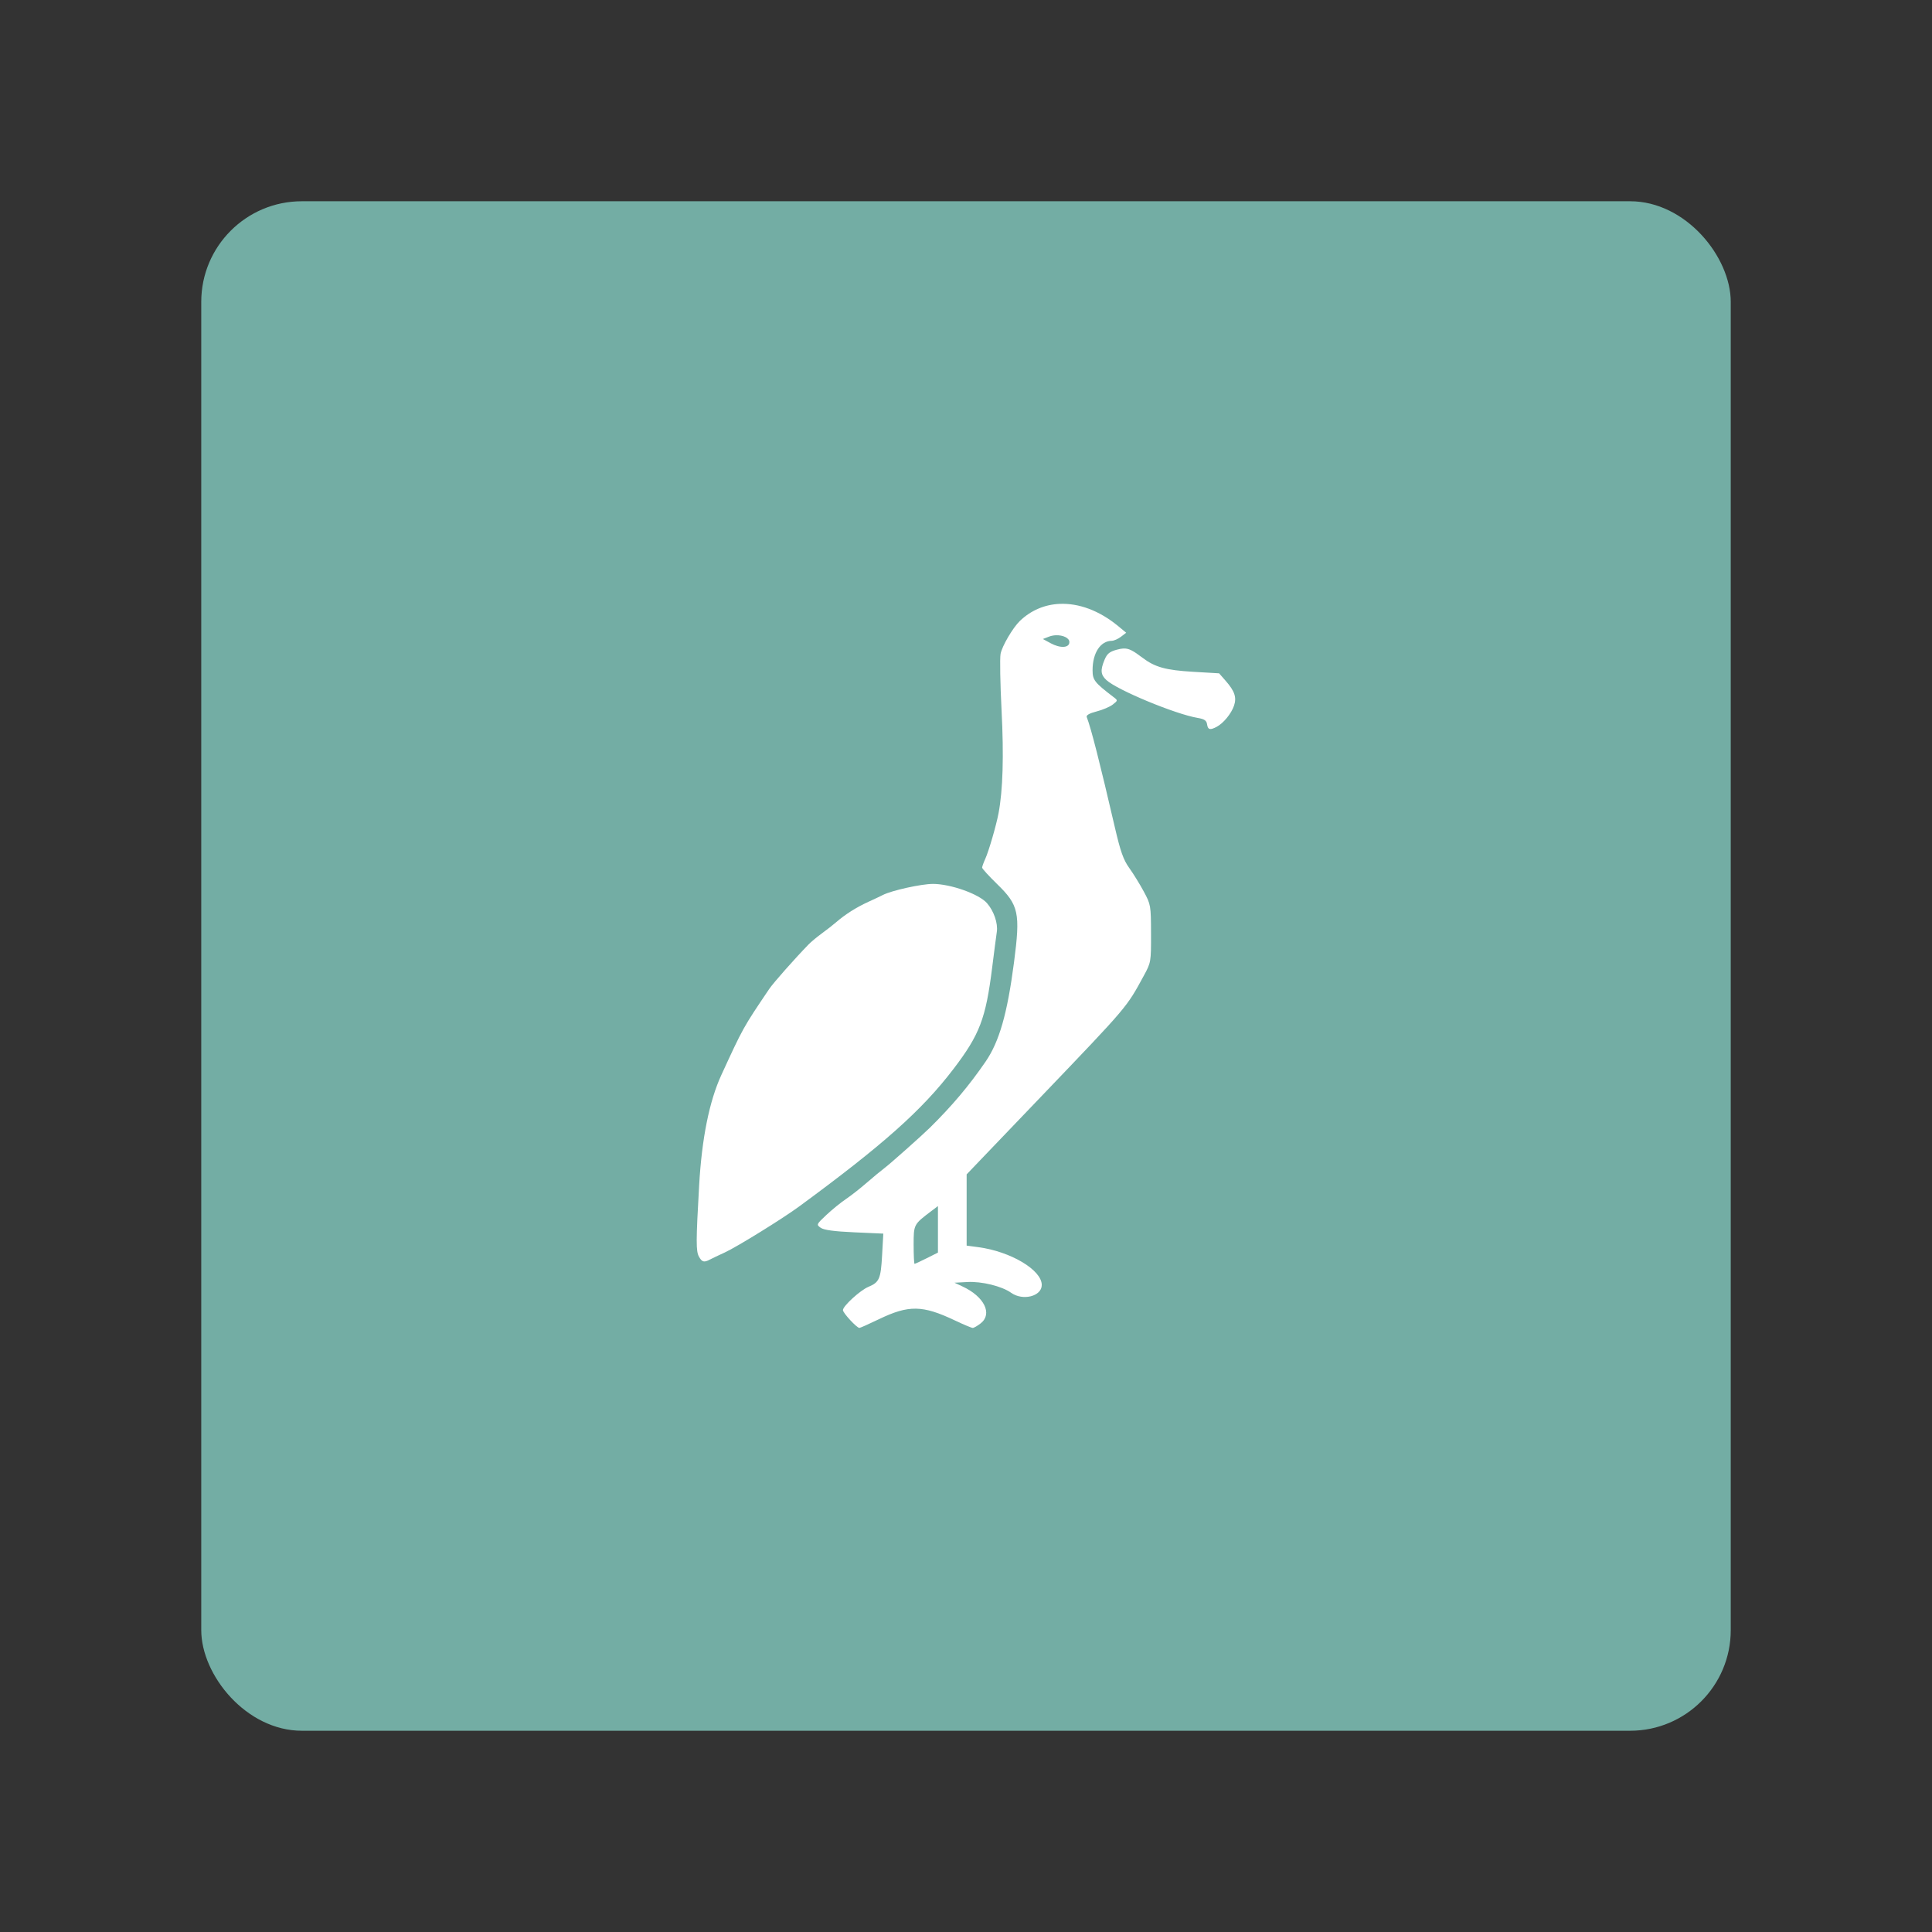 <?xml version="1.0" encoding="UTF-8" standalone="no"?>
<svg
   xmlns:dc="http://purl.org/dc/elements/1.1/"
   xmlns:cc="http://creativecommons.org/ns#"
   xmlns:rdf="http://www.w3.org/1999/02/22-rdf-syntax-ns#"
   xmlns:svg="http://www.w3.org/2000/svg"
   xmlns="http://www.w3.org/2000/svg"
   xmlns:sodipodi="http://sodipodi.sourceforge.net/DTD/sodipodi-0.dtd"
   xmlns:inkscape="http://www.inkscape.org/namespaces/inkscape"
   viewBox="0 0 192 192"
   version="1.1"
   id="svg16"
   sodipodi:docname="albatross.svg"
   inkscape:version="0.92.4 (5da689c313, 2019-01-14)">
  <rect x="0" y="0" width="192" height="192" fill="#333333" stroke="none"/>
  <sodipodi:namedview
     pagecolor="#ffffff"
     bordercolor="#666666"
     borderopacity="1"
     objecttolerance="10"
     gridtolerance="10"
     guidetolerance="10"
     inkscape:pageopacity="0"
     inkscape:pageshadow="2"
     inkscape:window-width="1920"
     inkscape:window-height="1017"
     id="namedview18"
     showgrid="true"
     inkscape:zoom="4.1676432"
     inkscape:cx="151.67055"
     inkscape:cy="125.43623"
     inkscape:window-x="-8"
     inkscape:window-y="-8"
     inkscape:window-maximized="1"
     inkscape:current-layer="svg16"
     inkscape:snap-global="false">
    <inkscape:grid
       type="xygrid"
       id="grid827"
       spacingx="4"
       spacingy="4" />
  </sodipodi:namedview>
  <defs
     id="defs4">
    <style
       id="style2">.a{fill:none;stroke:#b1b5bd;stroke-linecap:round;stroke-linejoin:round;isolation:isolate;opacity:0.63;}</style>
  </defs>
  <rect
     class="a"
     x="20"
     y="20"
     width="152"
     height="152"
     rx="10"
     id="rect6"
     style="fill:#73ada4;stroke:none;opacity:1" />
  <path
     style="opacity:1;vector-effect:none;fill:#ffffff;fill-opacity:1;fill-rule:evenodd;stroke:none;stroke-width:32.426;stroke-linecap:round;stroke-linejoin:round;stroke-miterlimit:4;stroke-dasharray:none;stroke-opacity:1;paint-order:stroke fill markers"
     d="m 105.3,60.012 c -1.467,0.066 -2.837,0.631 -3.95,1.7 -0.696,0.668 -1.768,2.498 -1.914,3.268 -0.082,0.435 -0.037,2.966 0.099,5.623 0.232,4.524 0.132,7.91 -0.299,10.208 -0.227,1.21 -0.972,3.774 -1.318,4.534 -0.173,0.381 -0.316,0.776 -0.315,0.879 8.78e-4,0.103 0.674,0.84 1.494,1.639 2.152,2.095 2.315,2.862 1.674,7.778 -0.664,5.088 -1.46,7.875 -2.824,9.862 -1.642,2.392 -3.316,4.378 -5.536,6.569 -0.763,0.753 -3.97,3.605 -4.479,3.982 -0.328,0.243 -1.126,0.904 -1.775,1.468 -0.649,0.565 -1.592,1.306 -2.096,1.645 -0.504,0.339 -1.375,1.047 -1.936,1.573 -1,0.94 -1.01,0.964 -0.56,1.278 0.317,0.222 1.343,0.361 3.337,0.449 l 2.88,0.129 -0.121,2.169 c -0.129,2.335 -0.276,2.669 -1.368,3.125 -0.809,0.338 -2.523,1.906 -2.523,2.308 0,0.282 1.376,1.769 1.637,1.769 0.08,0 0.954,-0.39 1.943,-0.867 2.957,-1.425 4.328,-1.404 7.54,0.121 0.864,0.41 1.665,0.746 1.781,0.746 0.116,0 0.471,-0.205 0.79,-0.455 1.199,-0.943 0.354,-2.657 -1.805,-3.663 l -0.8,-0.374 1.277,-0.069 c 1.422,-0.079 3.43,0.413 4.35,1.069 1.165,0.83 3.046,0.352 3.046,-0.774 0,-1.493 -3.092,-3.332 -6.319,-3.76 l -1.146,-0.152 v -3.541 -3.539 l 1.372,-1.435 c 0.755,-0.789 3.498,-3.651 6.094,-6.363 8.586,-8.969 8.413,-8.766 10.149,-11.962 0.705,-1.298 0.716,-1.359 0.709,-4.172 -0.007,-2.791 -0.024,-2.882 -0.716,-4.17 -0.39,-0.725 -1.039,-1.779 -1.443,-2.341 -0.587,-0.818 -0.875,-1.629 -1.439,-4.061 -1.487,-6.413 -2.348,-9.794 -2.791,-10.946 -0.07,-0.181 0.268,-0.374 0.98,-0.556 0.598,-0.153 1.322,-0.461 1.607,-0.685 0.515,-0.404 0.515,-0.41 0.079,-0.742 -1.892,-1.443 -2.086,-1.691 -2.086,-2.67 0,-1.715 0.778,-2.909 1.906,-2.923 0.219,-0.003 0.633,-0.185 0.918,-0.404 l 0.517,-0.398 -0.817,-0.675 c -1.87,-1.541 -3.917,-2.278 -5.803,-2.193 z m -0.362,3.119 c 0.687,-0.024 1.336,0.257 1.336,0.679 0,0.586 -0.893,0.639 -1.866,0.111 l -0.768,-0.418 0.621,-0.239 c 0.214,-0.082 0.448,-0.124 0.677,-0.133 z m 6.672,1.318 c -0.187,0.012 -0.391,0.055 -0.633,0.121 -0.708,0.191 -0.958,0.397 -1.205,0.99 -0.433,1.037 -0.394,1.49 0.18,2.023 1.06,0.985 6.838,3.384 9.056,3.76 0.684,0.116 0.895,0.257 0.95,0.637 0.079,0.547 0.295,0.603 0.964,0.245 0.667,-0.357 1.443,-1.305 1.71,-2.086 0.283,-0.828 0.073,-1.453 -0.825,-2.478 l -0.653,-0.746 -2.608,-0.154 c -2.708,-0.161 -3.77,-0.458 -5.013,-1.399 -0.94,-0.712 -1.361,-0.949 -1.922,-0.912 z M 92.719,87.843 c -1.142,-0.005 -4.136,0.658 -4.985,1.102 -0.187,0.098 -0.835,0.404 -1.439,0.679 -1.178,0.537 -2.3,1.245 -3.186,2.015 -0.304,0.264 -0.946,0.766 -1.427,1.116 -0.481,0.35 -1.076,0.845 -1.322,1.098 -1.371,1.408 -3.508,3.826 -3.915,4.429 -2.612,3.872 -2.585,3.825 -4.756,8.546 -1.201,2.613 -1.943,6.304 -2.209,10.978 -0.317,5.574 -0.319,6.535 -0.018,7.079 0.3,0.542 0.507,0.598 1.083,0.291 0.21,-0.112 0.877,-0.429 1.48,-0.705 1.172,-0.534 5.717,-3.342 7.354,-4.544 8.369,-6.141 12.231,-9.578 15.35,-13.66 2.634,-3.446 3.237,-5.025 3.875,-10.141 0.184,-1.48 0.392,-3.064 0.459,-3.519 0.126,-0.848 -0.292,-2.069 -0.976,-2.852 -0.791,-0.907 -3.597,-1.906 -5.369,-1.914 z m 0.493,32.016 v 2.31 2.312 l -1.116,0.56 C 91.482,125.348 90.939,125.6 90.889,125.6 c -0.05,0 -0.093,-0.844 -0.093,-1.876 0,-2.04 6.6e-5,-2.04 1.74,-3.355 z"
     id="rect831"
     inkscape:connector-curvature="0" />
</svg>
